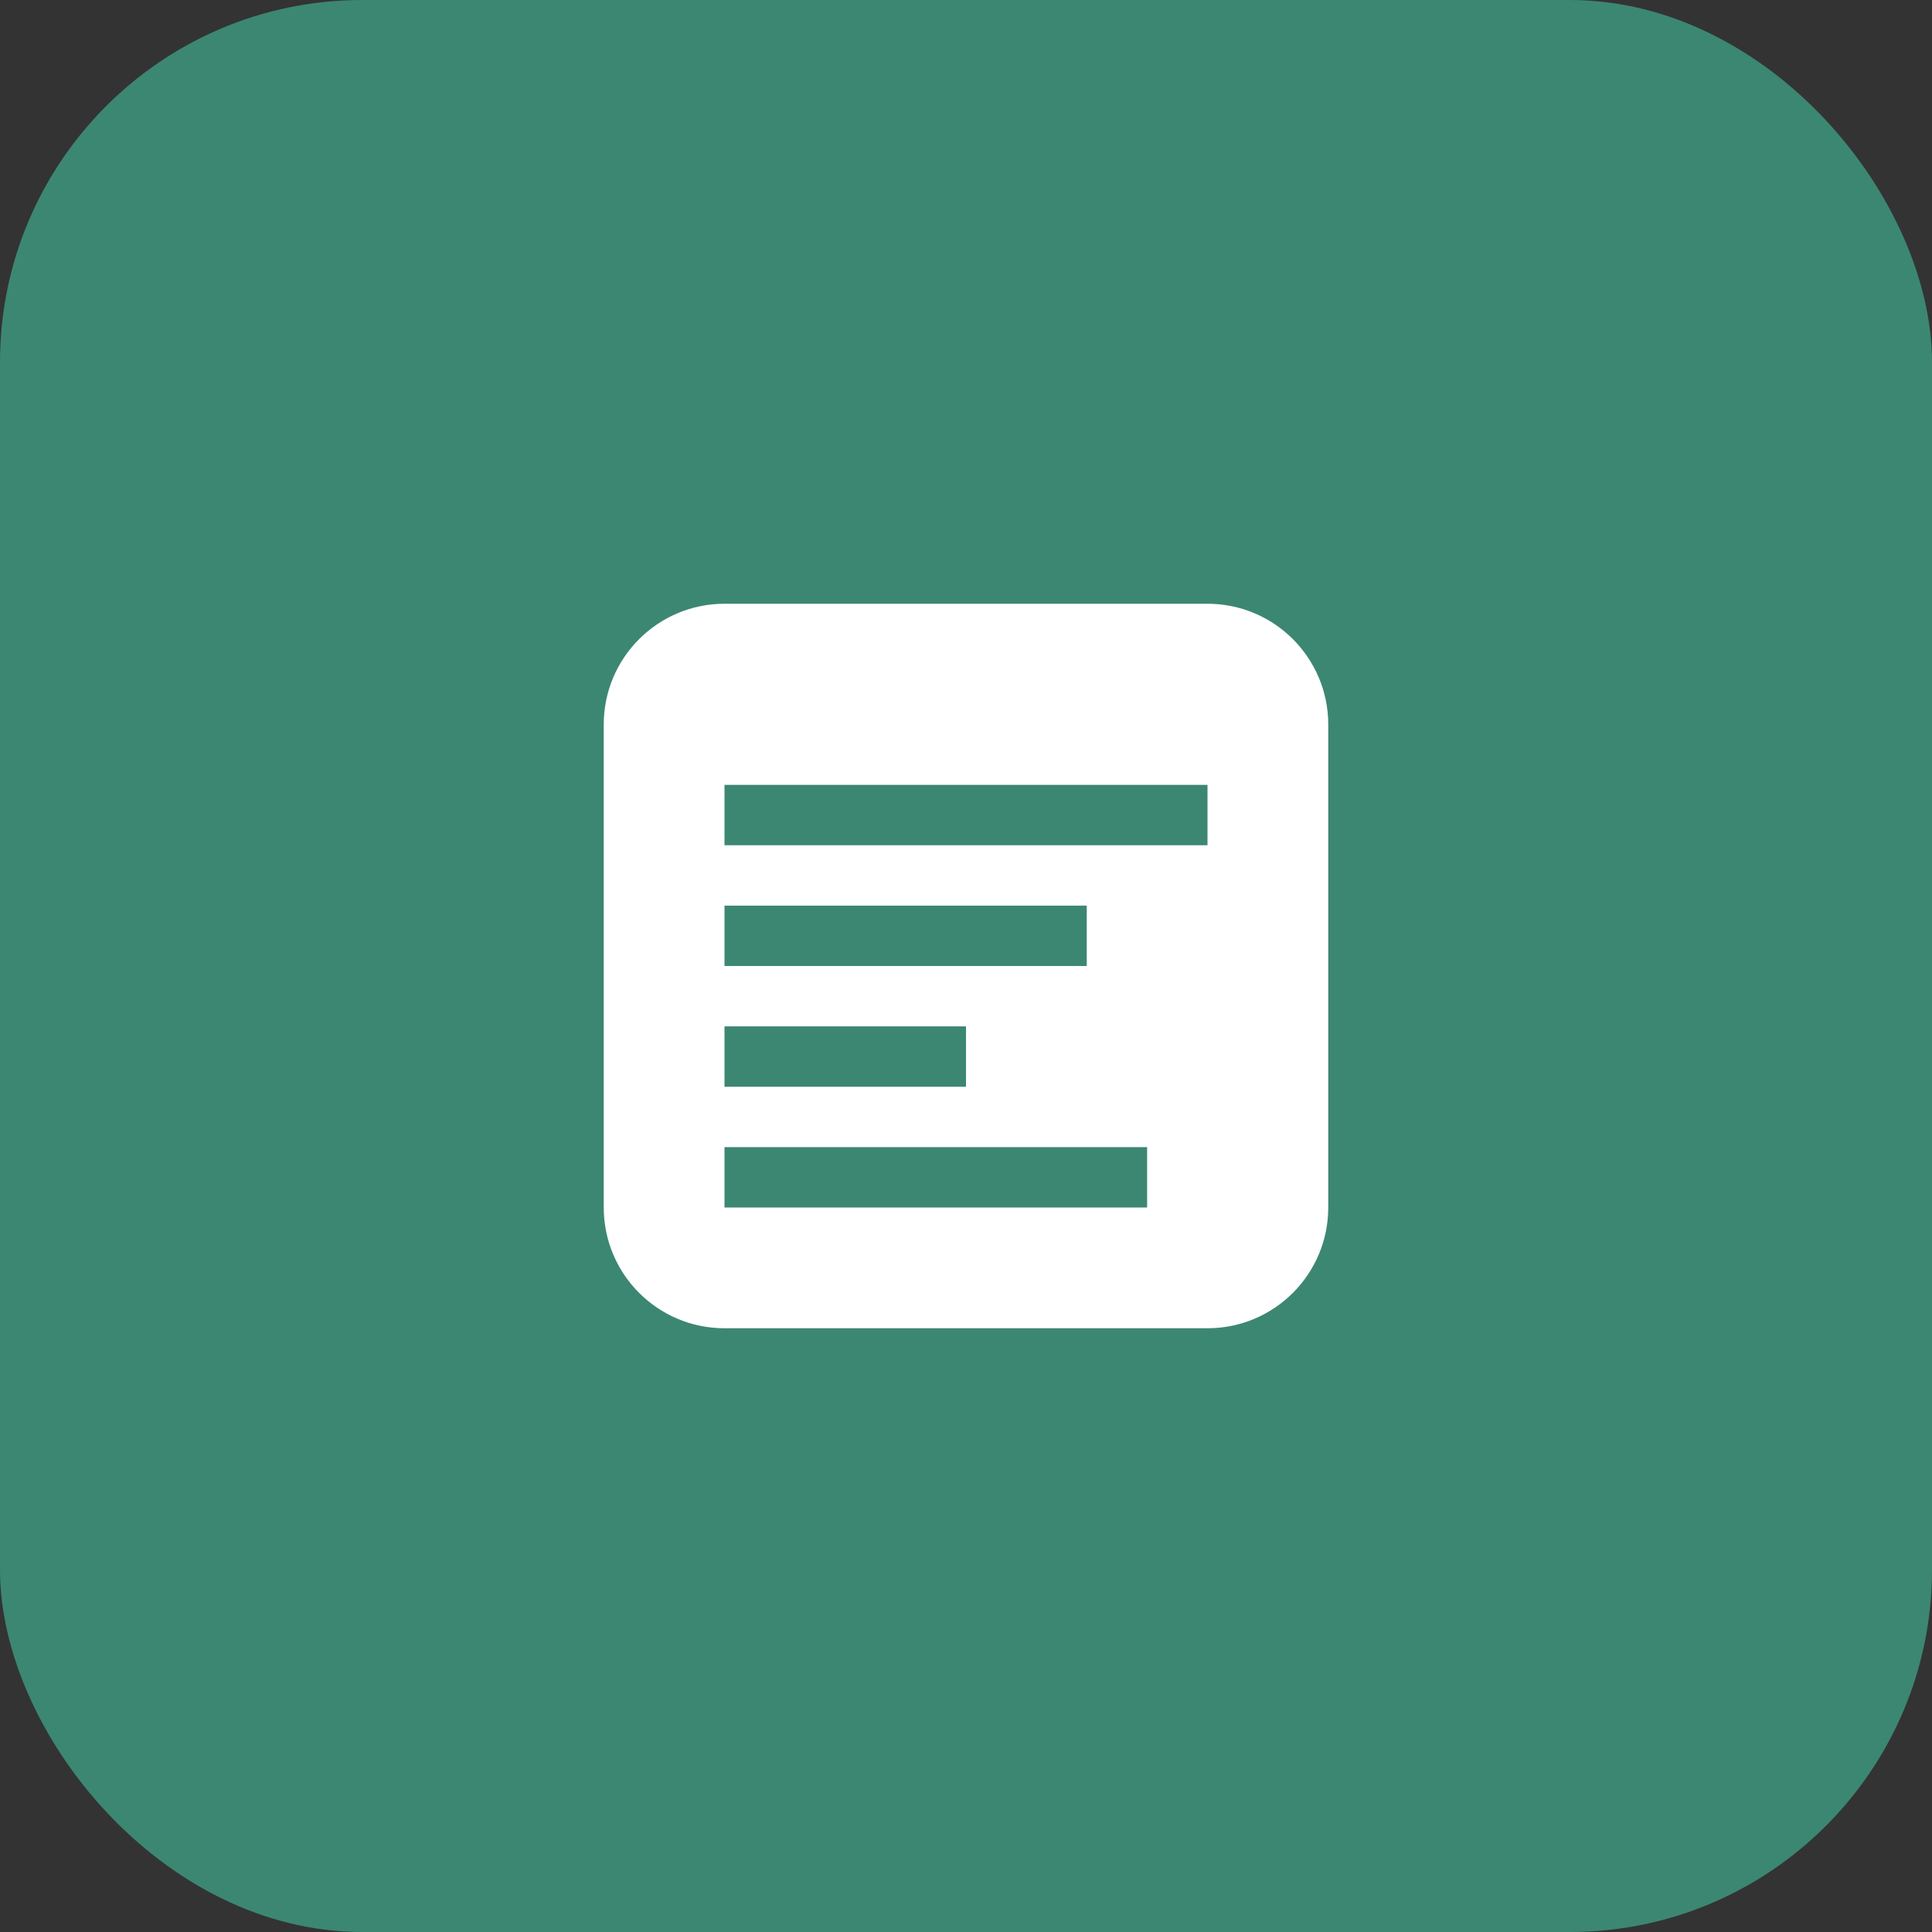 <svg width="64" height="64" viewBox="0 0 64 64" fill="none" xmlns="http://www.w3.org/2000/svg">
  <rect x="0" y="0" width="64" height="64" fill="#333333" stroke="none"/>
  <rect width="64" height="64" rx="12" fill="#3C8772"/>
  <path d="M20 24C20 21.791 21.791 20 24 20H40C42.209 20 44 21.791 44 24V40C44 42.209 42.209 44 40 44H24C21.791 44 20 42.209 20 40V24Z" fill="white"/>
  <path d="M24 26H40V28H24V26Z" fill="#3C8772"/>
  <path d="M24 30H36V32H24V30Z" fill="#3C8772"/>
  <path d="M24 34H32V36H24V34Z" fill="#3C8772"/>
  <path d="M24 38H38V40H24V38Z" fill="#3C8772"/>
</svg>